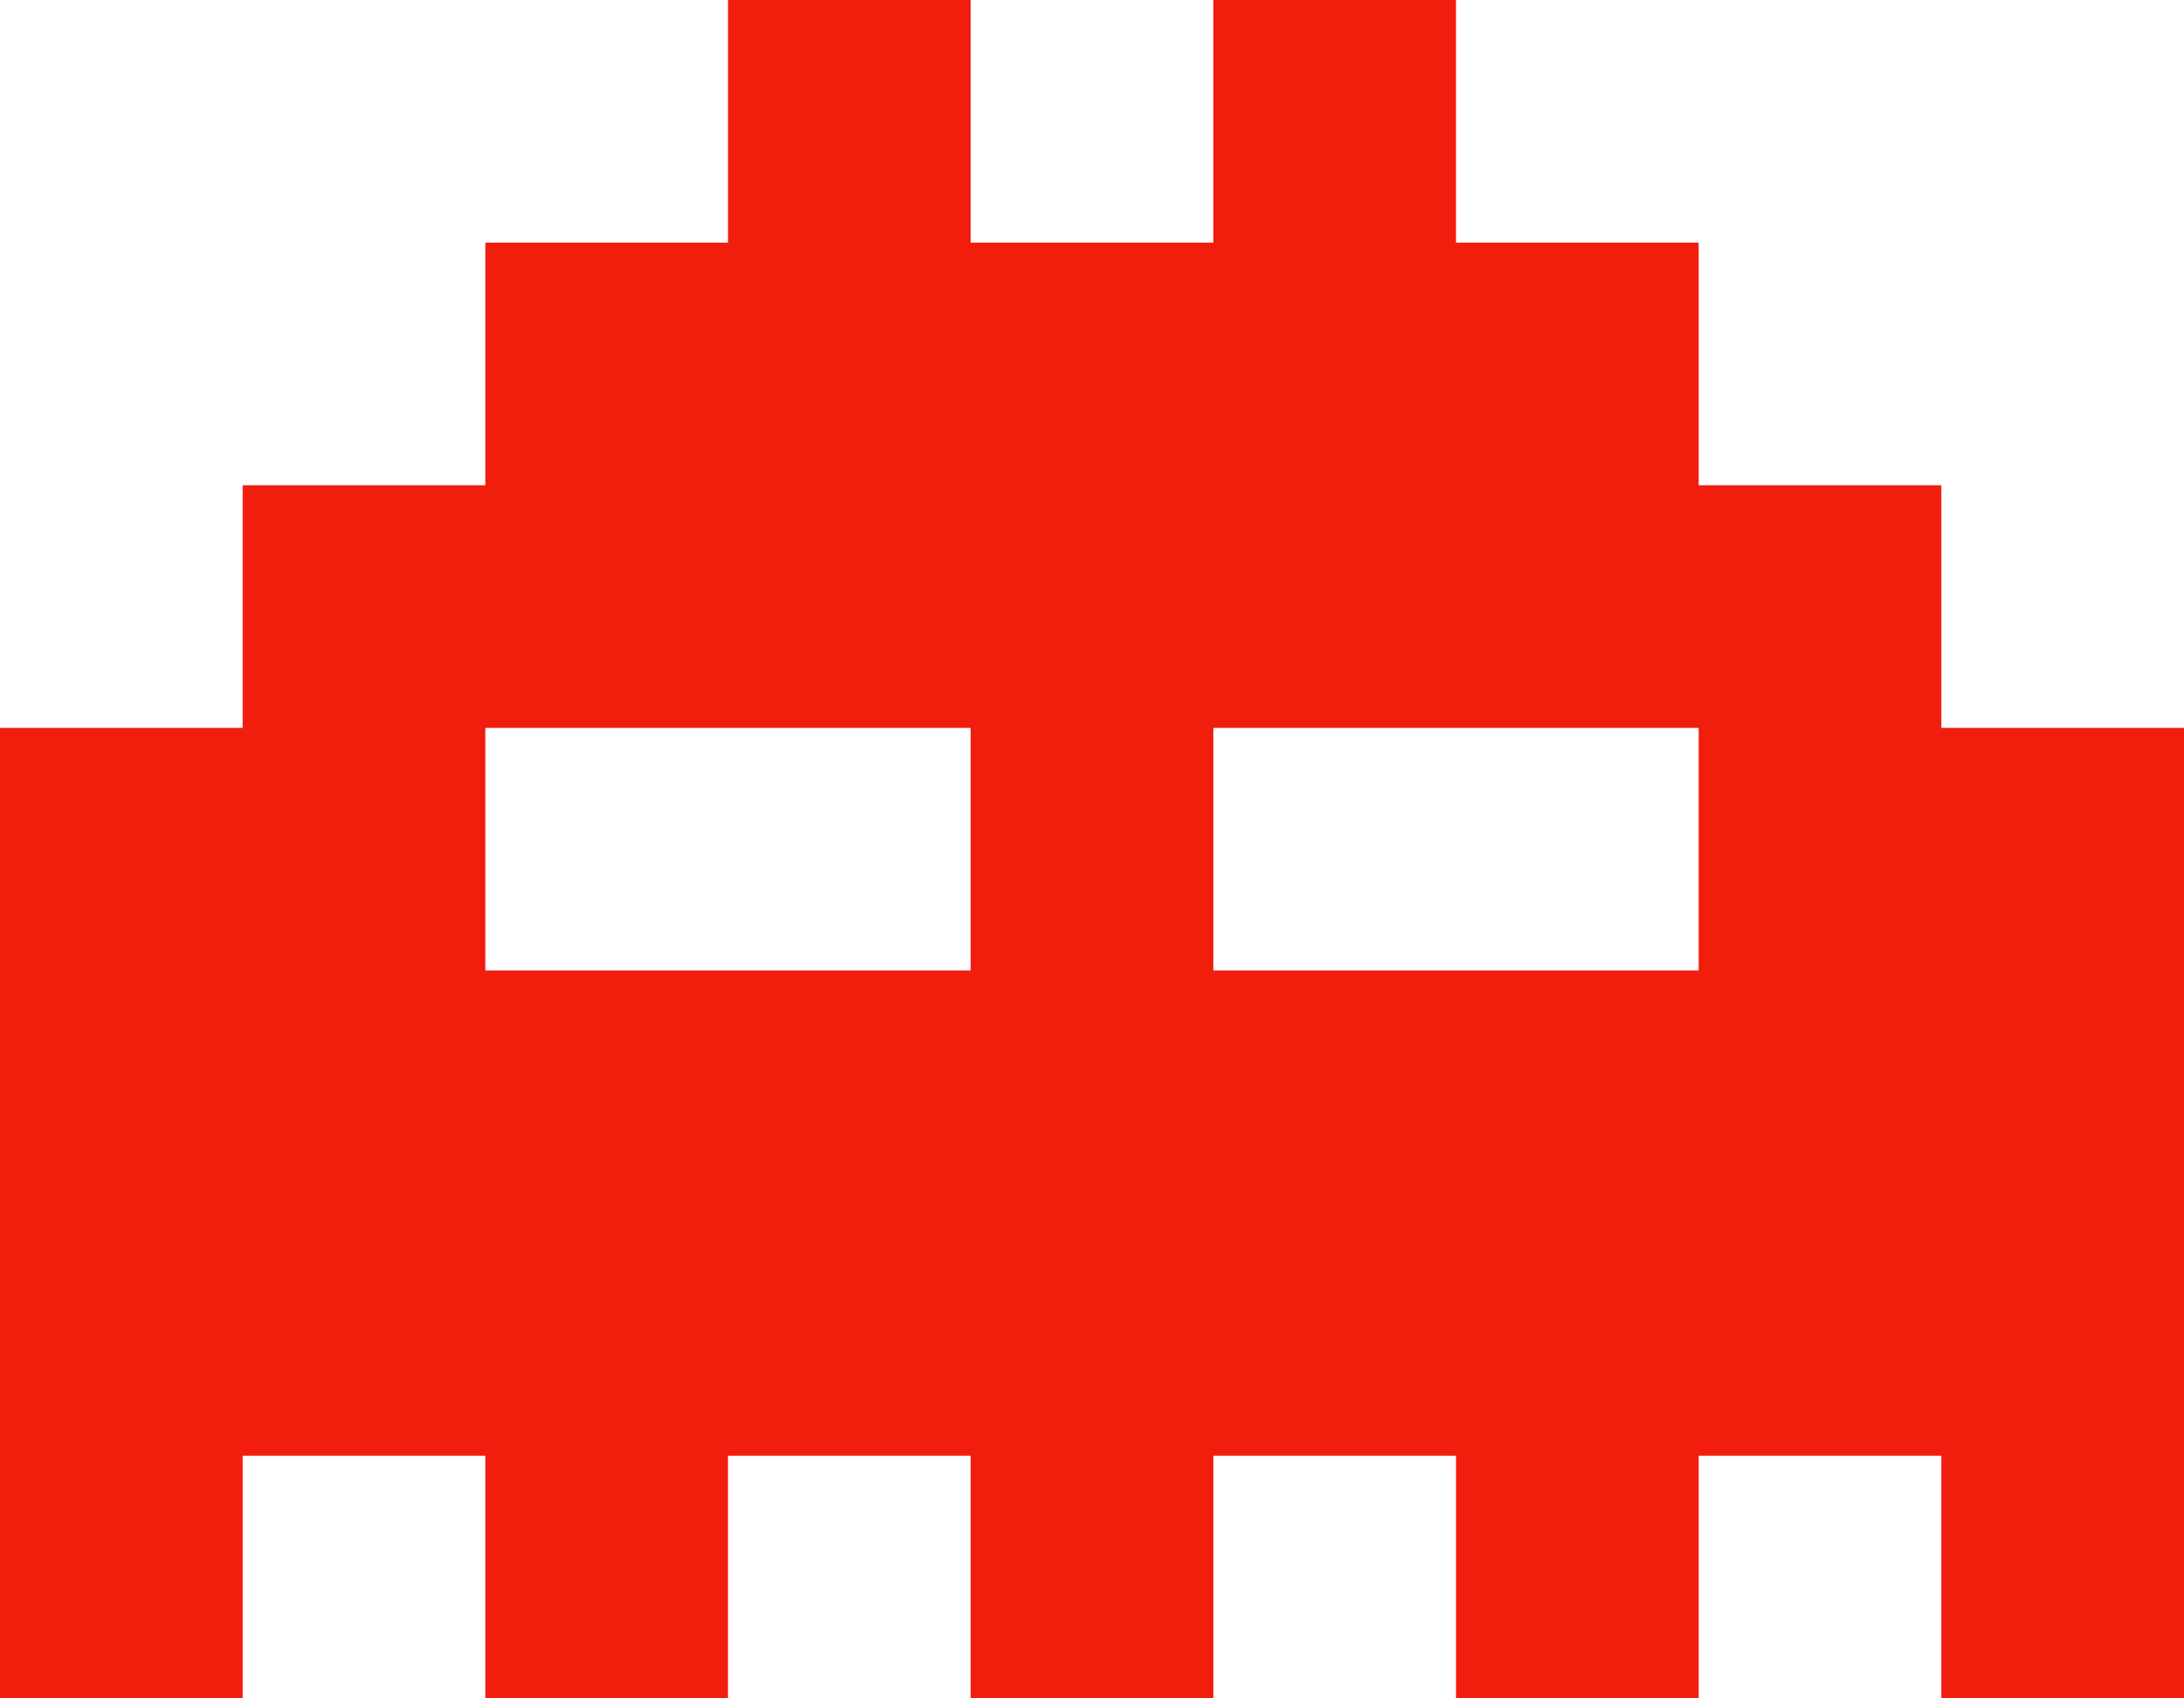 <svg version="1.2" xmlns="http://www.w3.org/2000/svg" viewBox="0 0 90 70" width="90" height="70"><style>.a{fill:#f11d0d}</style><path class="a" d="m30 0h10v10h-10zm-10 10h50v10h-50zm-10 10h70v10h-70zm0 20h70v20h-70zm40-40h10v10h-10zm-10 30h10v10h-10zm-40 30h10v10h-10zm20 0h10v10h-10zm20 0h10v10h-10zm20 0h10v10h-10zm20 0h10v10h-10zm-80-30h20v30h-20zm70 0h20v30h-20z"/></svg>